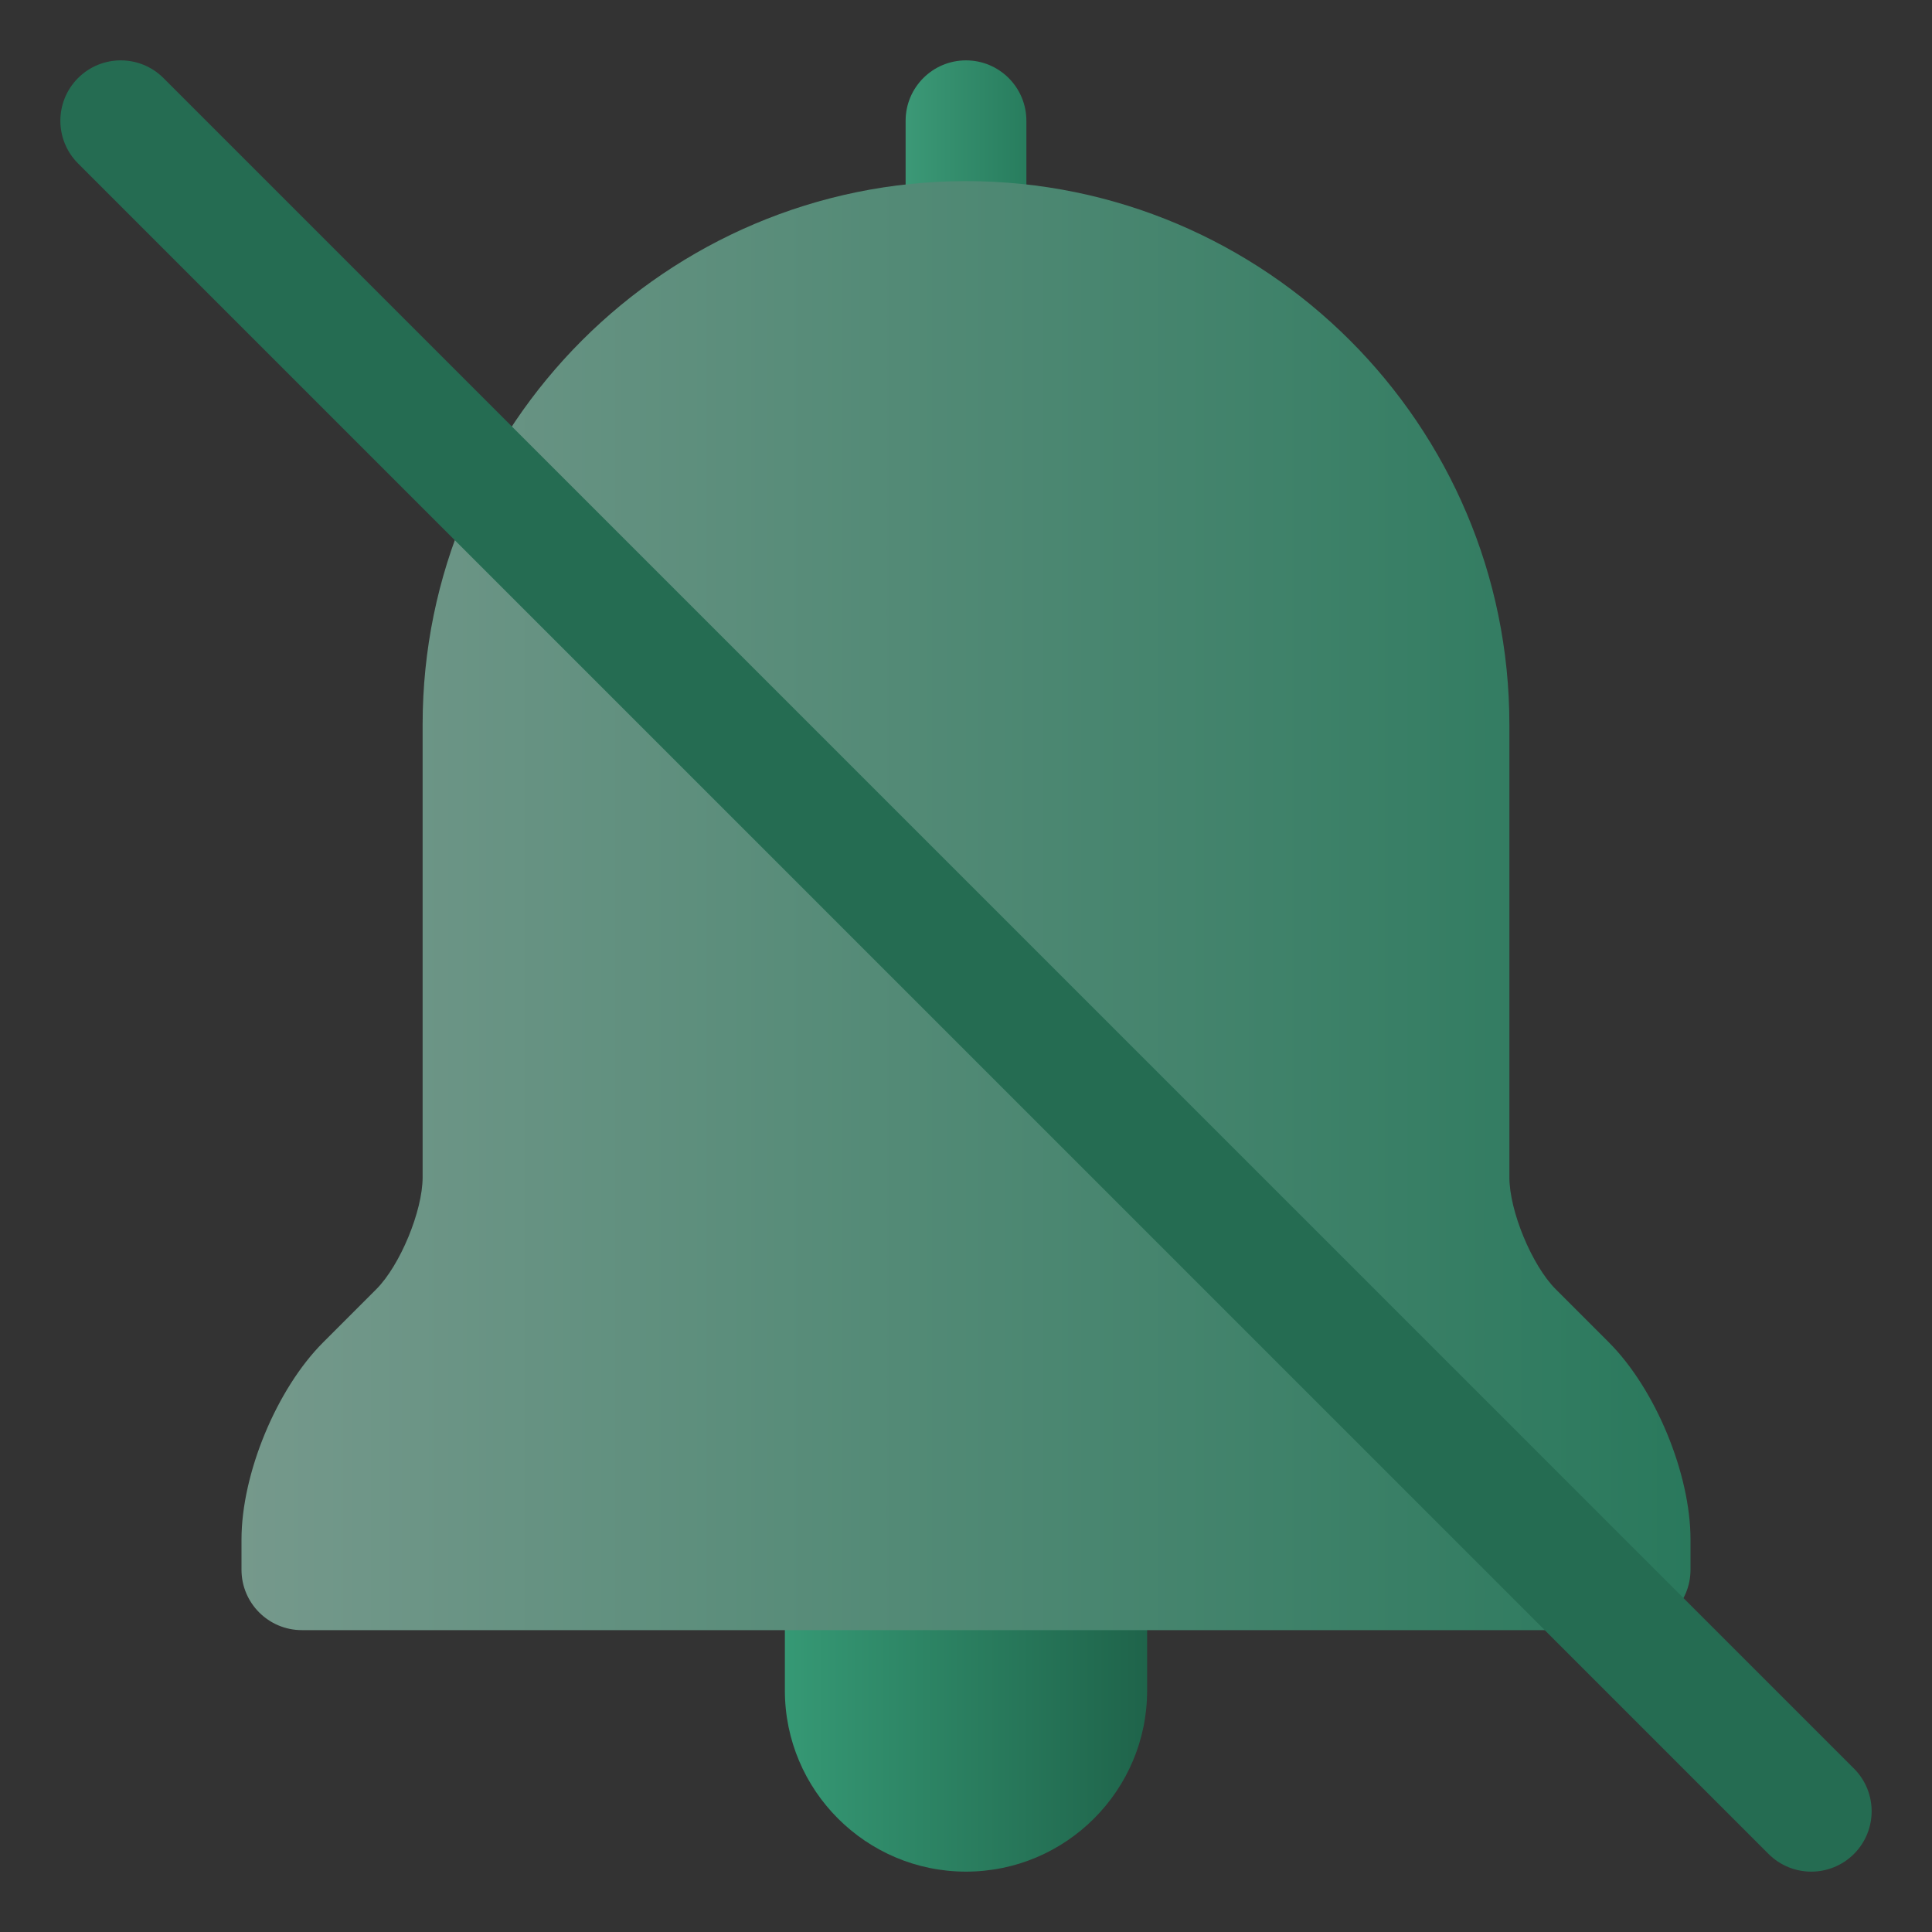 <svg width="60" height="60" viewBox="0 0 60 60" fill="none" xmlns="http://www.w3.org/2000/svg">
<rect x="0" y="0" width="60" height="60" fill="#333333" stroke="none"/>
<g opacity="0.5">
<path d="M30 9.375C28.965 9.375 28.125 8.535 28.125 7.5V3.75C28.125 2.715 28.965 1.875 30 1.875C31.035 1.875 31.875 2.715 31.875 3.75V7.5C31.875 8.535 31.035 9.375 30 9.375Z" fill="url(#paint0_linear_1691_1421)"/>
<path d="M33.75 46.875H26.25C25.215 46.875 24.375 47.715 24.375 48.75V52.5C24.375 55.602 26.898 58.125 30 58.125C33.102 58.125 35.625 55.602 35.625 52.5V48.75C35.625 47.715 34.785 46.875 33.75 46.875Z" fill="url(#paint1_linear_1691_1421)"/>
<path d="M49.962 41.686L48.314 40.038C47.575 39.298 46.875 37.609 46.875 36.562V22.5C46.875 13.195 39.304 5.625 30 5.625C20.695 5.625 13.125 13.195 13.125 22.5V36.562C13.125 37.609 12.425 39.298 11.686 40.038L10.038 41.686C8.591 43.132 7.5 45.766 7.5 47.812V48.75C7.5 49.785 8.34 50.625 9.375 50.625H50.625C51.66 50.625 52.5 49.785 52.5 48.75V47.812C52.5 45.766 51.409 43.132 49.962 41.686Z" fill="url(#paint2_linear_1691_1421)"/>
<path d="M56.25 58.125C55.77 58.125 55.291 57.942 54.924 57.576L2.424 5.076C1.692 4.343 1.692 3.157 2.424 2.424C3.157 1.692 4.343 1.692 5.076 2.424L57.576 54.924C58.308 55.657 58.308 56.843 57.576 57.576C57.209 57.942 56.73 58.125 56.25 58.125Z" fill="url(#paint3_linear_1691_1421)"/>
</g>
<defs>
<linearGradient id="paint0_linear_1691_1421" x1="28.125" y1="5.625" x2="31.875" y2="5.625" gradientUnits="userSpaceOnUse">
<stop stop-color="#45FFBB"/>
<stop offset="1" stop-color="#1DC789"/>
</linearGradient>
<linearGradient id="paint1_linear_1691_1421" x1="24.375" y1="52.5" x2="35.625" y2="52.5" gradientUnits="userSpaceOnUse">
<stop stop-color="#39FFB7"/>
<stop offset="1" stop-color="#0B9562"/>
</linearGradient>
<linearGradient id="paint2_linear_1691_1421" x1="7.5" y1="28.125" x2="52.5" y2="28.125" gradientUnits="userSpaceOnUse">
<stop stop-color="#B8FFE5"/>
<stop offset="1" stop-color="#21BF86"/>
</linearGradient>
<linearGradient id="paint3_linear_1691_1421" x1="1.875" y1="30" x2="58.125" y2="30" gradientUnits="userSpaceOnUse">
<stop stop-color="#17A672"/>
<stop offset="1" stop-color="#17A672"/>
</linearGradient>
</defs>
</svg>
